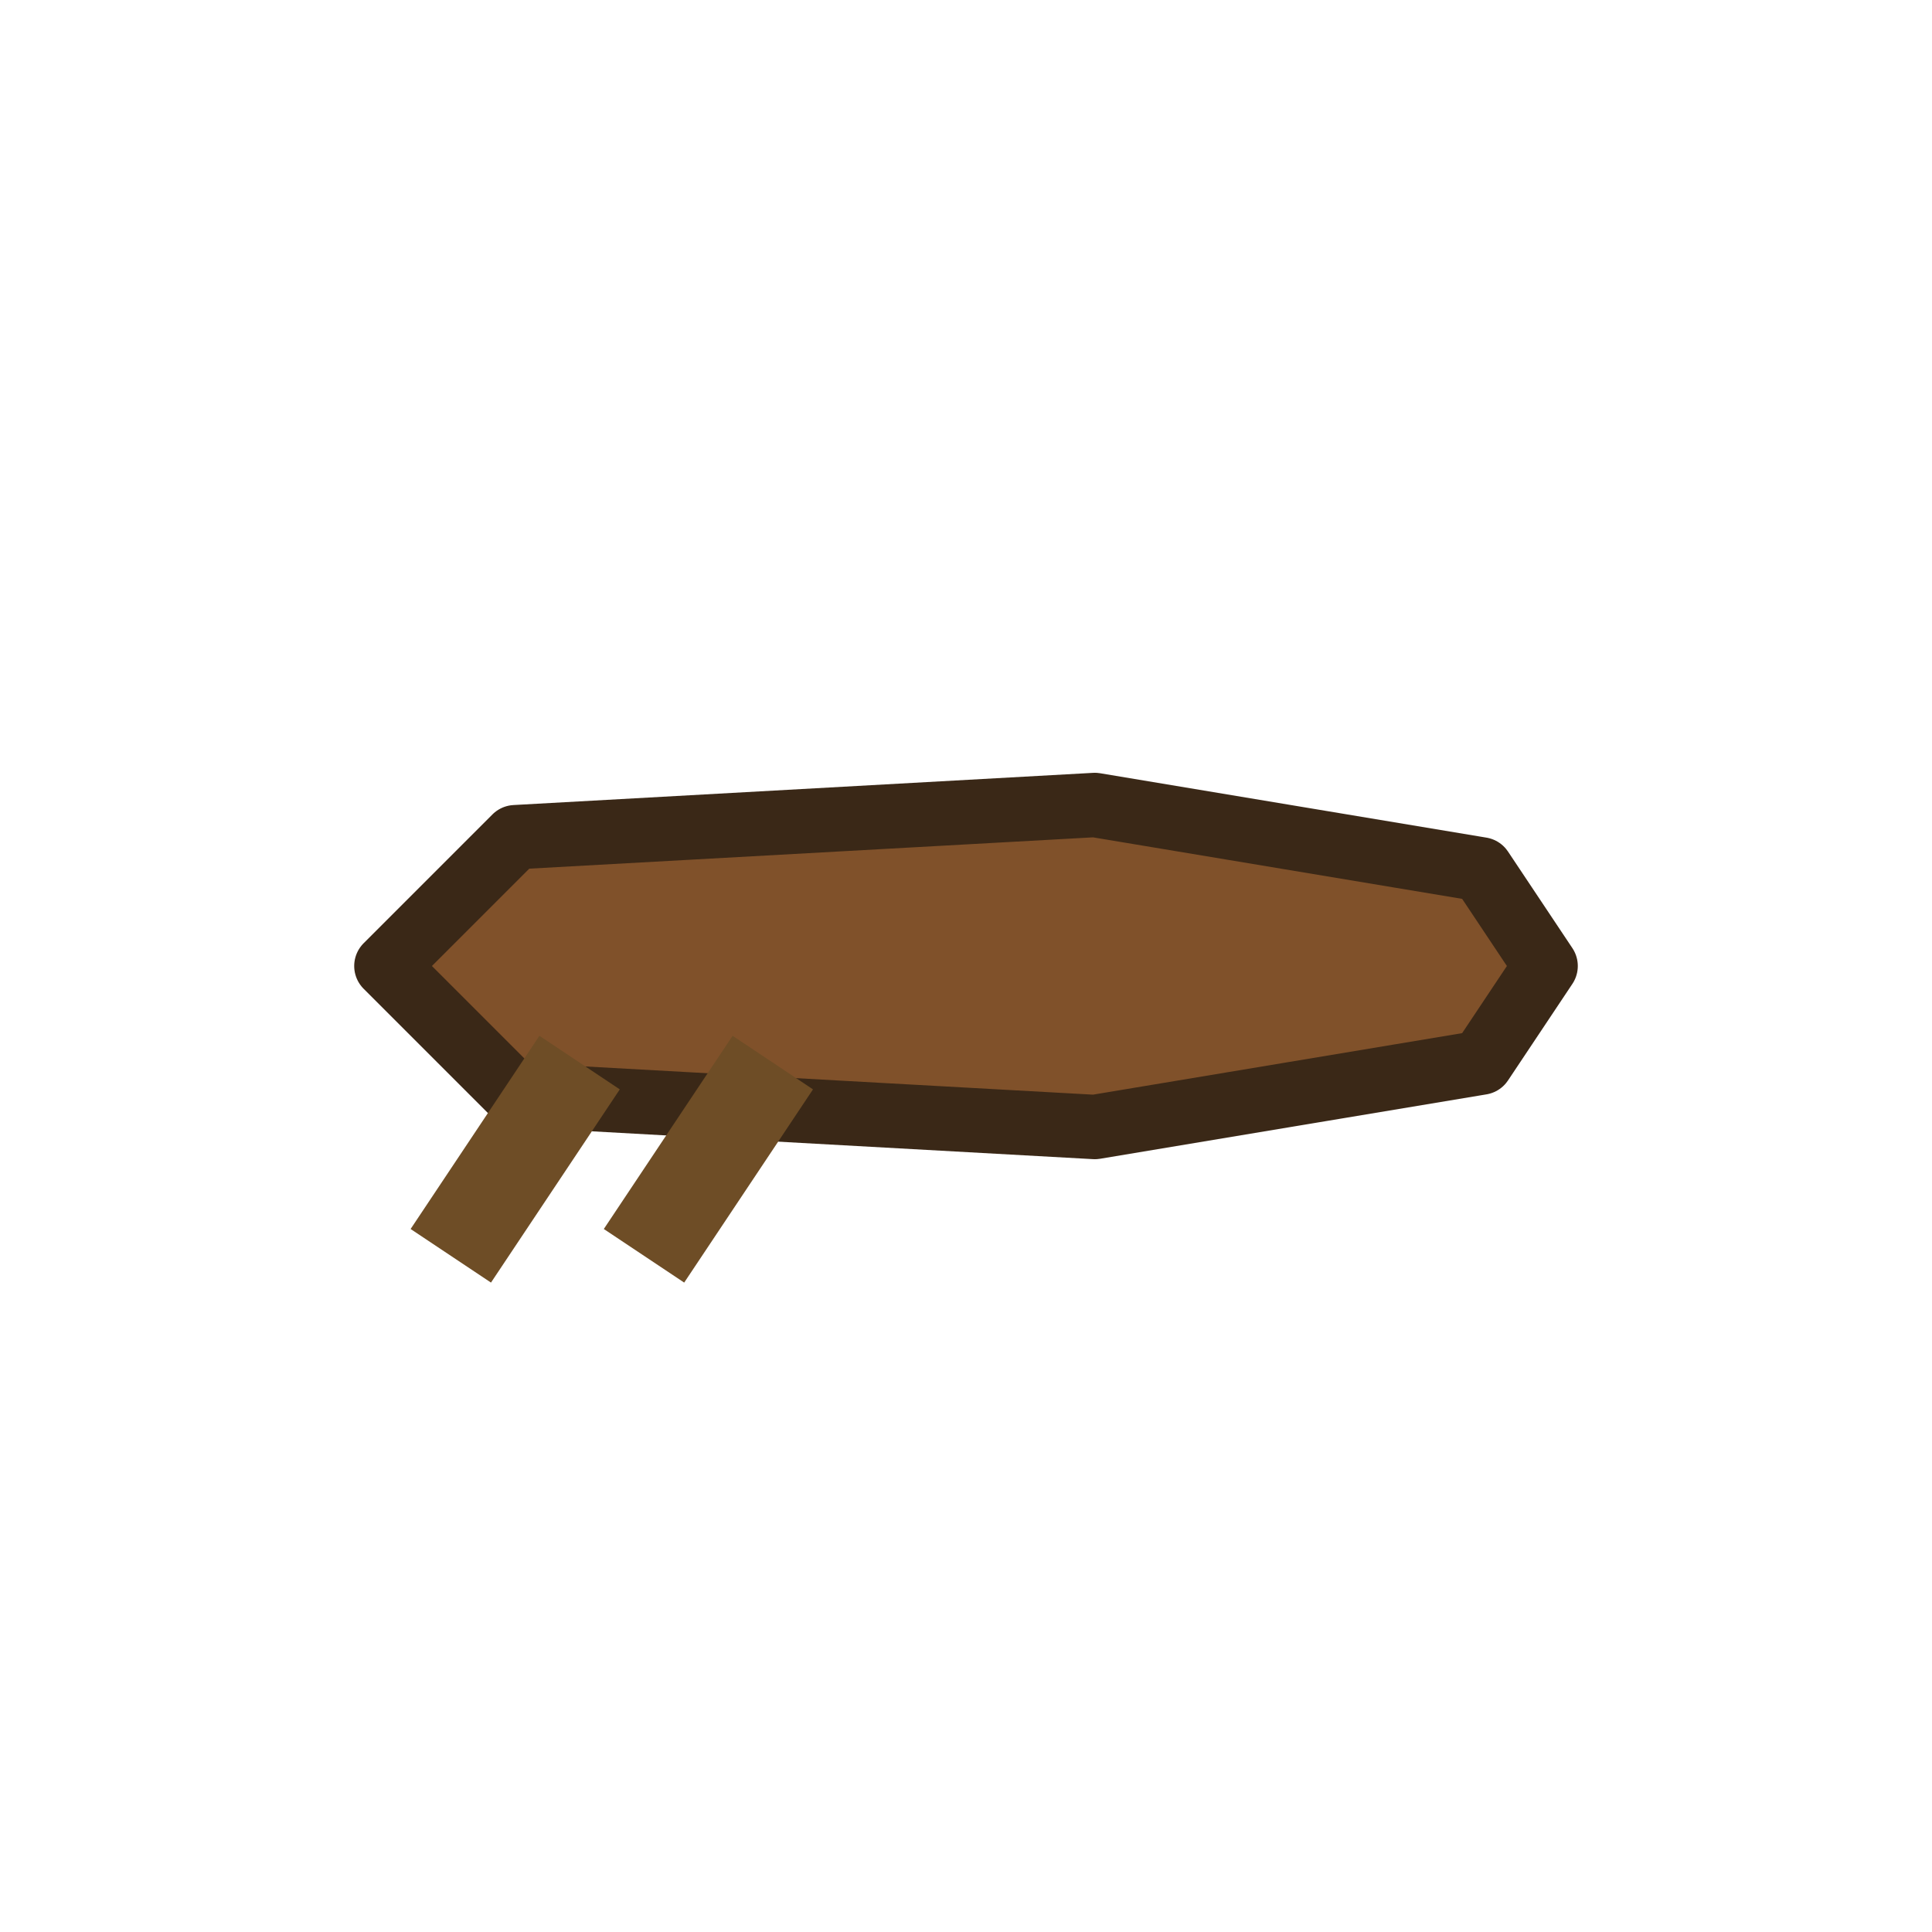 <svg xmlns="http://www.w3.org/2000/svg" viewBox="0 0 60 60">
  <!-- Oared combatant top-down -->
  <polygon points="12,30 16,26 34,25 46,27 48,30 46,33 34,35 16,34" fill="#80512a" stroke="#3a2817" stroke-width="2" stroke-linejoin="round"/>
  <g stroke="#6e4d26" stroke-width="3">
    <line x1="18" y1="33" x2="14" y2="39"/>
    <line x1="24" y1="33" x2="20" y2="39"/>
  </g>
</svg>
